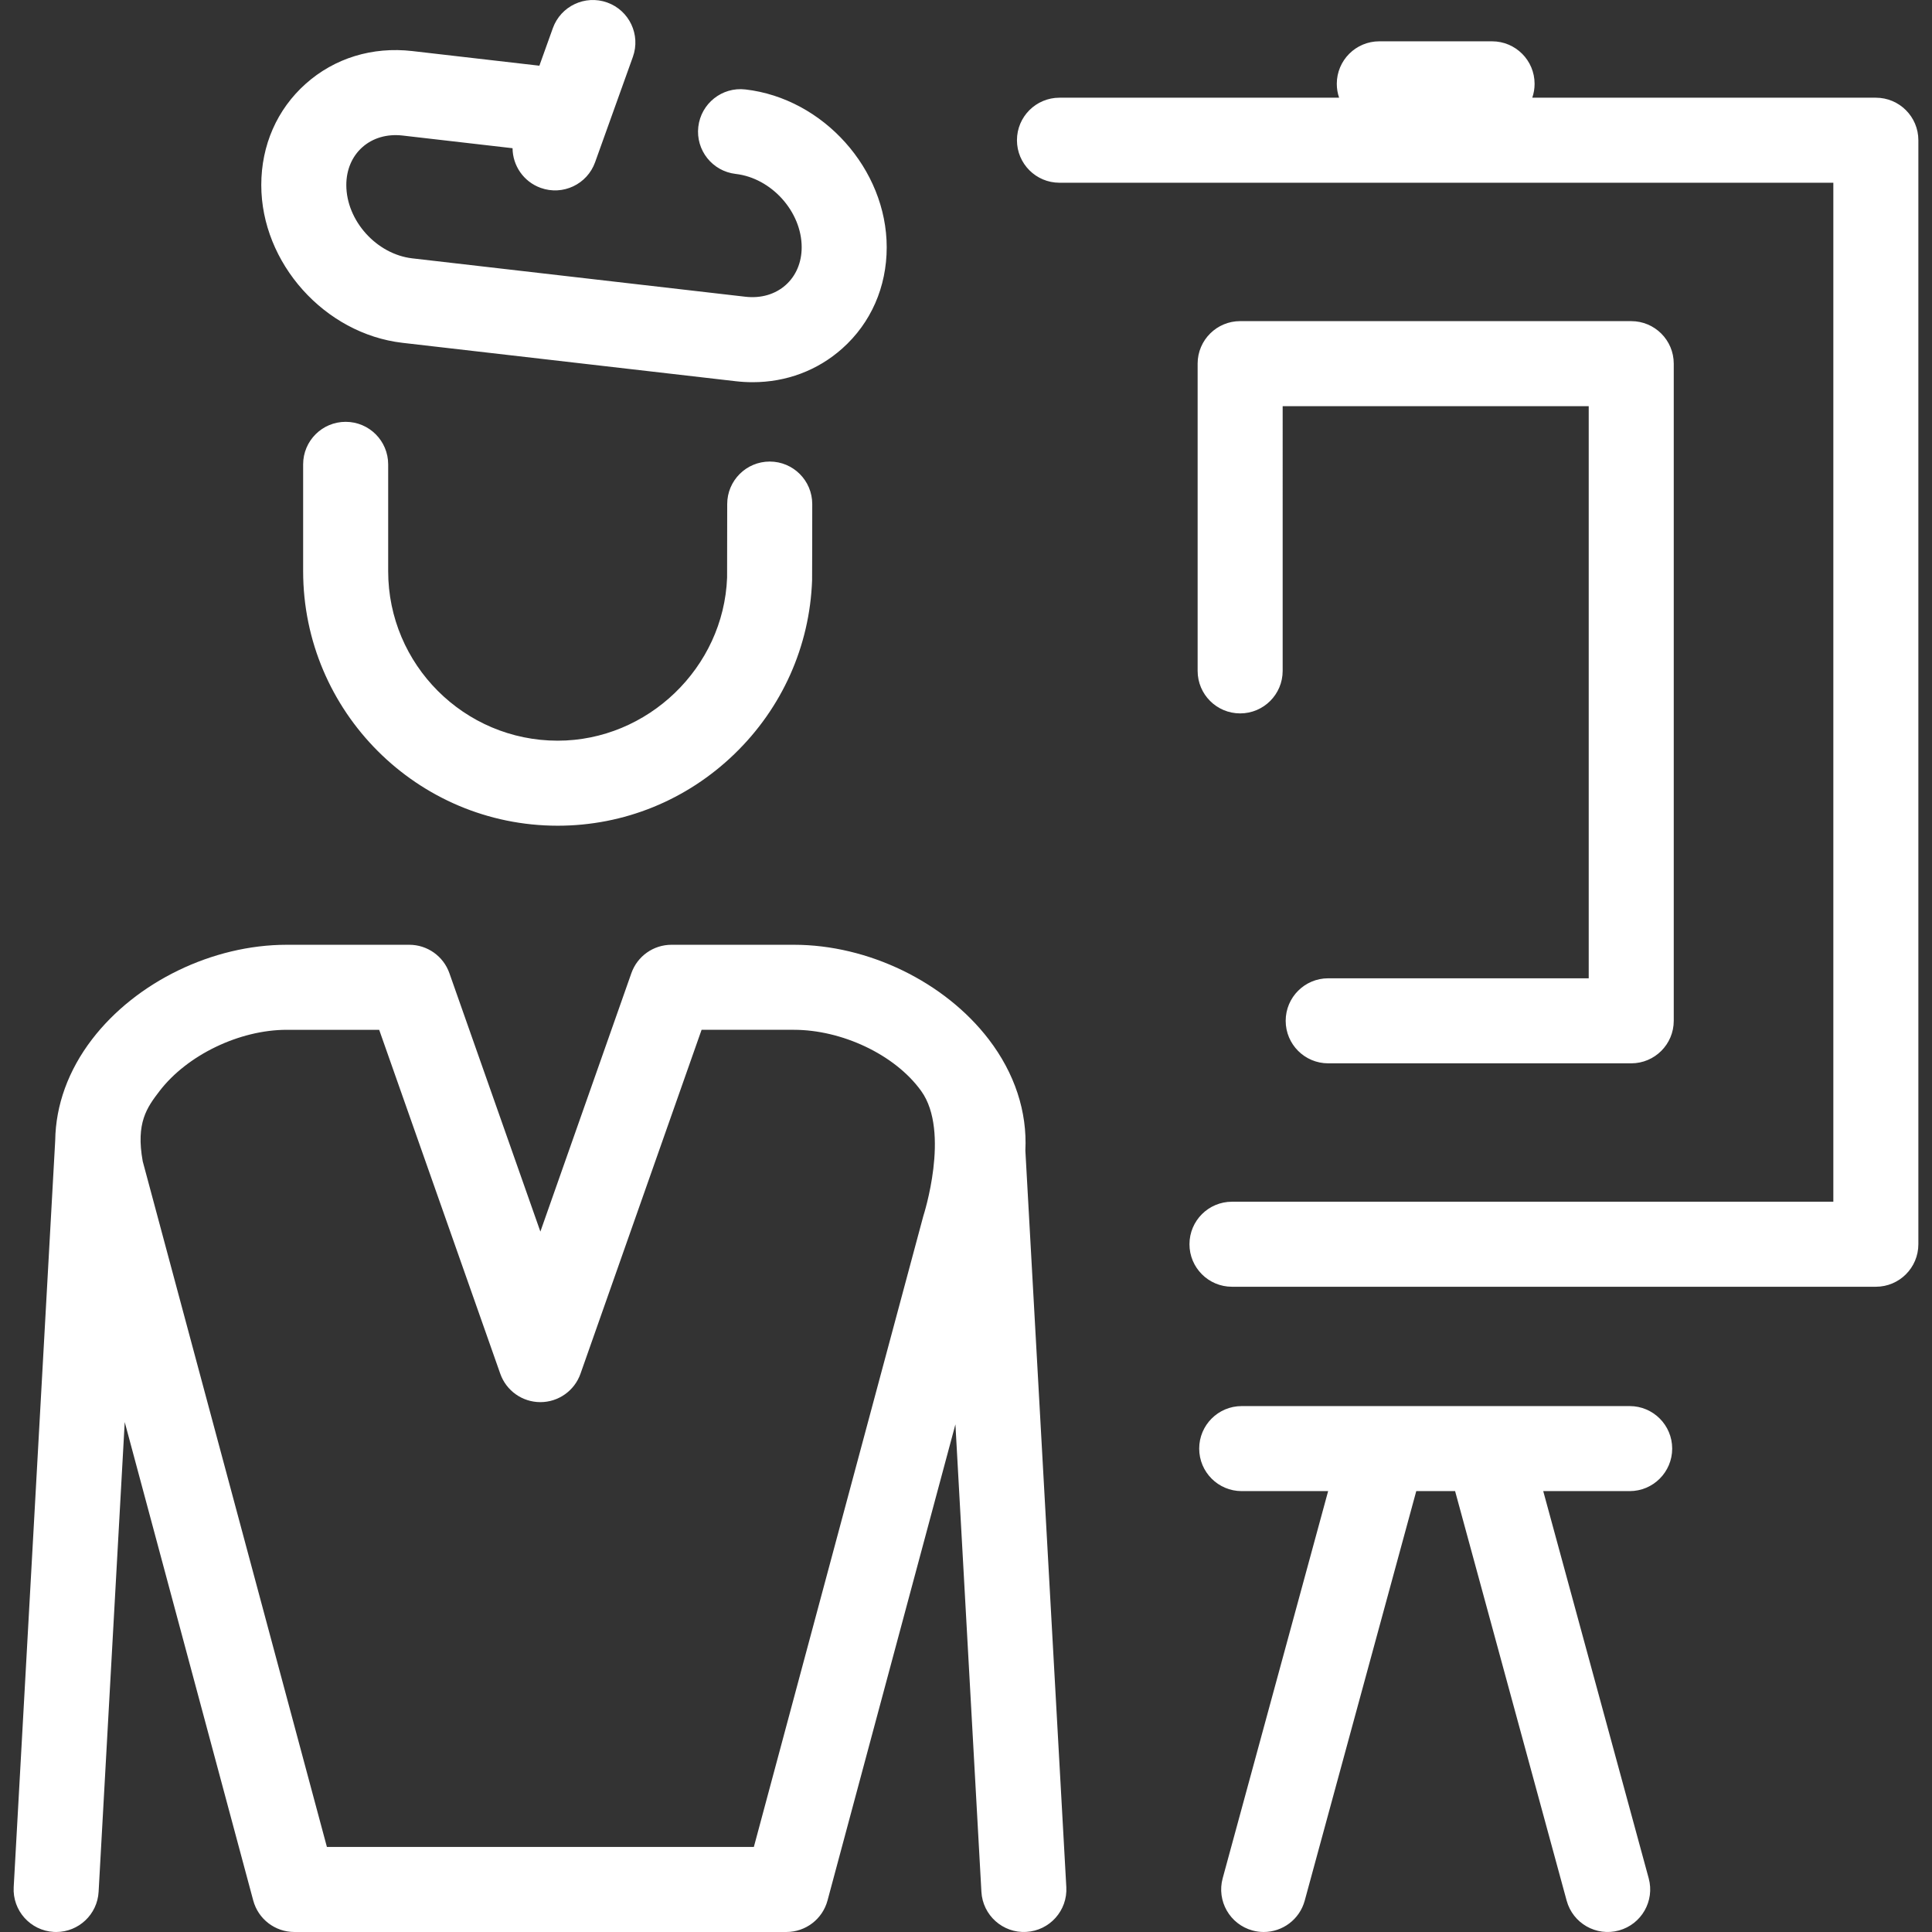 <svg version="1.1" id="Capa_1" xmlns="http://www.w3.org/2000/svg" xmlns:xlink="http://www.w3.org/1999/xlink" x="0px" y="0px"
	 viewBox="0 0 408.961 408.961" style="enable-background:new 0 0 408.961 408.961;" 
  fill="#FFFFFF" xml:space="preserve">
<rect x="0" y="0" width="408.961" height="408.961" fill="#333333" stroke="none"/>
<path id="XMLID_355_" d="M82.167,98.291v22.609c0,19.787,16.097,35.885,35.884,35.885c19.062,0,35.13-15.47,35.858-34.502
	c0.011-1.07,0.022-9.933,0.024-15.585c0.002-4.969,4.031-8.997,9-8.997c0.001,0,0.002,0,0.003,0c4.97,0.002,8.999,4.033,8.997,9.003
	c0,0.626-0.006,15.359-0.032,16.127c-0.501,13.953-6.337,27.006-16.434,36.771c-10.124,9.791-23.412,15.183-37.416,15.183
	c-29.711,0-53.884-24.172-53.884-53.885V98.291c0-4.971,4.029-9,9-9S82.167,93.321,82.167,98.291z M85.214,72.57l70.512,8.125
	c1.209,0.139,2.409,0.208,3.596,0.208c7.106,0,13.74-2.474,18.97-7.136c6.064-5.406,9.404-13.015,9.404-21.425
	c0-16.521-13.417-31.509-29.91-33.409c-4.941-0.574-9.402,2.972-9.971,7.911c-0.569,4.938,2.973,9.402,7.911,9.971
	c7.573,0.873,13.971,7.983,13.971,15.527c0,3.208-1.201,6.044-3.381,7.988c-2.22,1.979-5.248,2.86-8.529,2.482l-70.512-8.125
	c-7.573-0.872-13.97-7.982-13.97-15.526c0-3.208,1.201-6.045,3.382-7.99c2.22-1.979,5.25-2.859,8.527-2.482l23.281,2.683
	c0.029,3.665,2.313,7.091,5.964,8.4c4.682,1.68,9.833-0.755,11.51-5.434l7.997-22.299c1.678-4.679-0.755-9.832-5.434-11.51
	c-4.679-1.677-9.832,0.755-11.51,5.434l-2.849,7.944l-26.898-3.1c-8.448-0.973-16.461,1.487-22.564,6.928
	c-6.065,5.406-9.405,13.015-9.405,21.426C55.305,55.683,68.723,70.67,85.214,72.57z M344.965,297.636h-29.87
	c-0.133-0.003-0.268-0.003-0.403,0h-21.578c-0.136-0.003-0.271-0.003-0.407,0h-29.865c-4.971,0-9,4.029-9,9s4.029,9,9,9h18.295
	l-22.324,81.957c-1.306,4.796,1.522,9.743,6.318,11.049c0.792,0.216,1.587,0.319,2.371,0.319c3.959,0,7.588-2.633,8.678-6.637
	l23.612-86.688h8.22l23.614,86.688c1.307,4.797,6.255,7.624,11.049,6.318c4.796-1.307,7.625-6.253,6.318-11.049l-22.325-81.957
	h18.297c4.971,0,9-4.029,9-9S349.936,297.636,344.965,297.636z M281.149,207.084c-4.971,0-9,4.029-9,9s4.029,9,9,9h64.147
	c4.971,0,9-4.029,9-9V76.977c0-4.971-4.029-9-9-9h-82.593c-0.063-0.001-0.127-0.002-0.191-0.002c-2.457,0-4.683,0.984-6.307,2.58
	c-1.663,1.633-2.695,3.907-2.695,6.422c0,0.064,0,0.127,0.002,0.191v64.843c0,4.971,4.029,9,9,9s9-4.029,9-9V85.977h64.784v121.107
	H281.149z M225.715,399.459c0.276,4.963-3.524,9.209-8.487,9.485c-4.949,0.285-9.209-3.523-9.486-8.486l-5.501-98.955
	l-27.074,100.791c-1.056,3.932-4.621,6.665-8.692,6.665H62.297c-4.071,0-7.636-2.733-8.692-6.665L26.401,301.02l-5.528,99.438
	c-0.267,4.793-4.237,8.501-8.979,8.501c-0.168,0-0.337-0.005-0.507-0.014c-4.963-0.276-8.763-4.523-8.487-9.486l8.786-158.036
	c0.103-7.466,2.757-14.849,7.805-21.431c9.319-12.152,25.493-20.005,41.206-20.005h25.94c3.818,0,7.221,2.41,8.489,6.011
	l19.26,54.702l19.261-54.702c1.268-3.602,4.671-6.011,8.489-6.011h25.939c15.715,0,31.89,7.852,41.207,20.002
	c5.525,7.205,8.181,15.369,7.764,23.551L225.715,399.459z M194.999,230.943c-5.613-7.803-16.92-12.956-26.923-12.956h-19.567
	l-25.634,72.802c-1.268,3.601-4.671,6.011-8.489,6.011s-7.221-2.41-8.489-6.011l-25.632-72.801H60.697
	c-10,0-21.071,5.329-26.922,12.958c-2.667,3.478-5.044,6.722-3.562,14.883l38.985,145.129h90.375l35.882-133.583
	C195.456,257.375,201.231,239.605,194.999,230.943z M397.074,20.682h-72.726c0.317-0.92,0.49-1.908,0.49-2.937c0-4.971-4.029-9-9-9
	h-23.87c-4.971,0-9,4.029-9,9c0,1.028,0.172,2.016,0.49,2.937h-59.193c-4.971,0-9,4.029-9,9s4.029,9,9,9h163.81v215.695H260.783
	c-4.971,0-9,4.029-9,9s4.029,9,9,9h136.292c4.971,0,9-4.029,9-9V29.682C406.074,24.712,402.045,20.682,397.074,20.682z"/>
</svg>